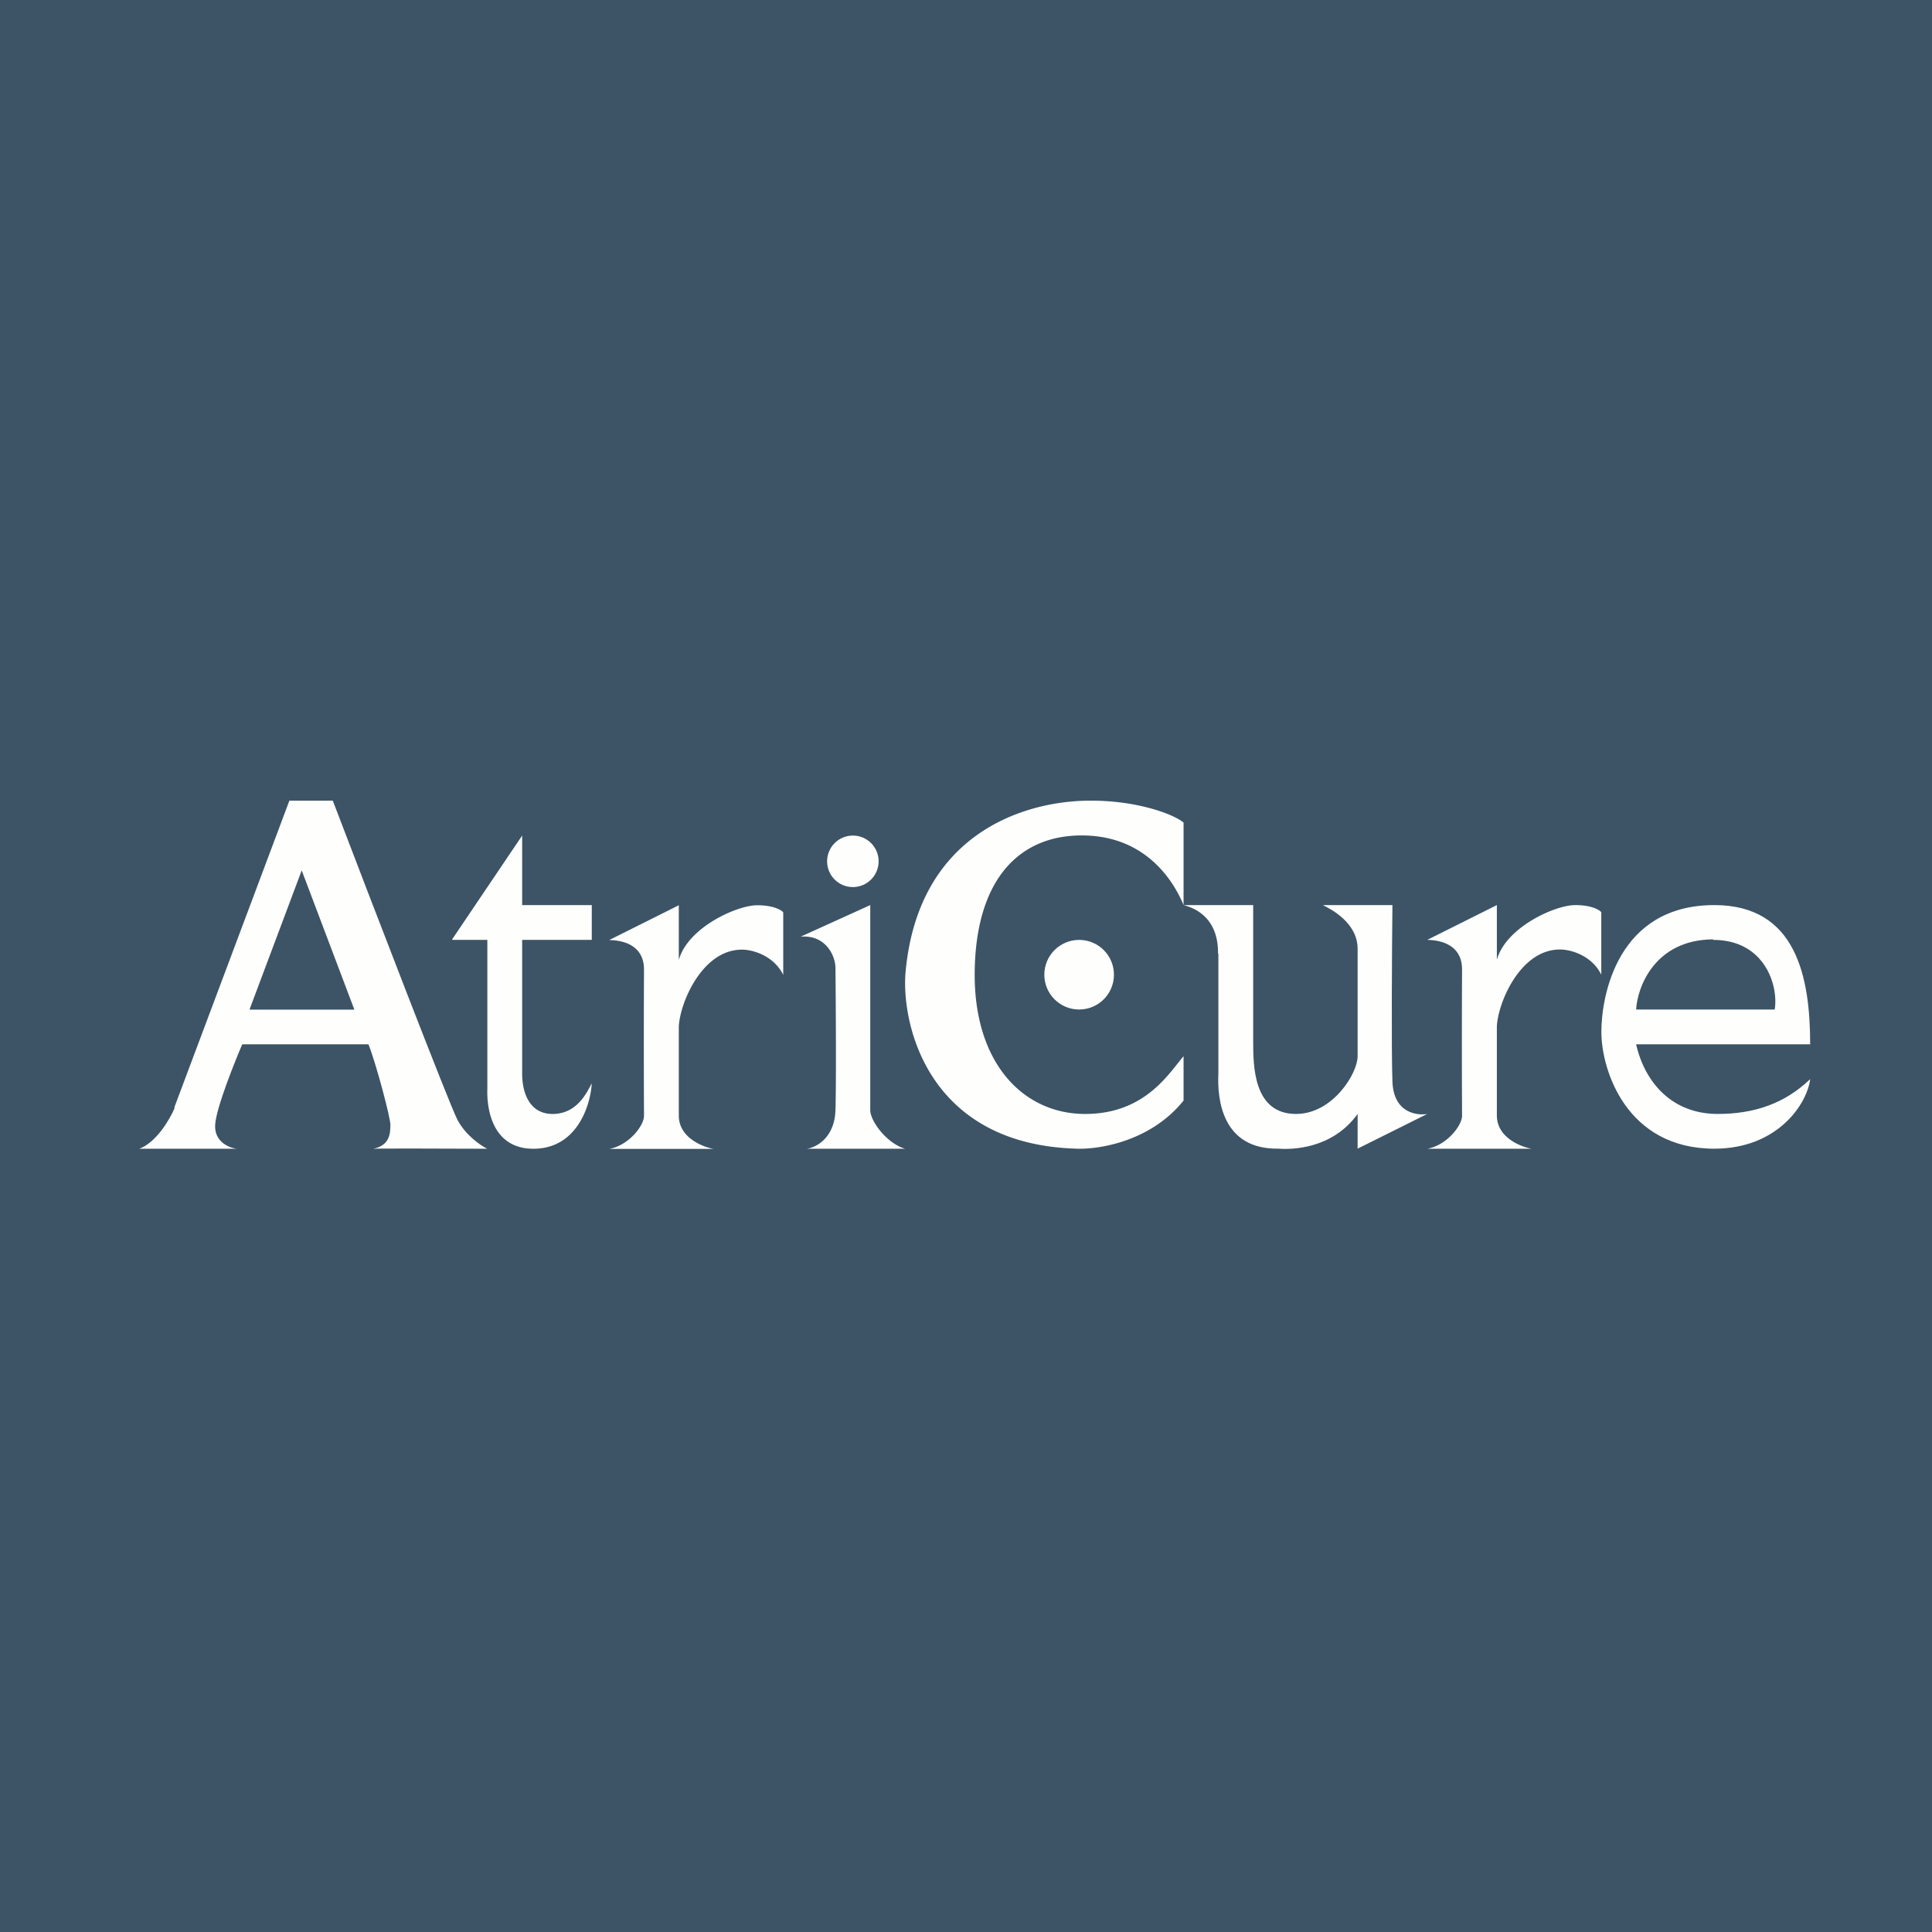 <?xml version="1.0" encoding="UTF-8"?>
<!-- generated by Finnhub -->
<svg viewBox="0 0 55.5 55.5" xmlns="http://www.w3.org/2000/svg">
<path d="M 0,0 H 55.5 V 55.5 H 0 Z" fill="rgb(60, 84, 101)"/>
<path d="M 5.007,31.815 L 8.313,23 H 9.56 C 10.656,25.87 12.906,31.723 13.142,32.17 C 13.379,32.617 13.811,32.91 13.997,33 C 12.925,32.995 10.769,32.989 10.722,33 C 11.182,32.907 11.215,32.587 11.215,32.31 C 11.215,32.108 10.812,30.577 10.585,30 H 6.959 C 6.764,30.454 6.211,31.816 6.181,32.31 C 6.151,32.803 6.584,32.975 6.803,33 H 4 C 4.493,32.82 4.883,32.145 5.017,31.83 Z" fill="rgb(254, 254, 253)"/>
<path d="M 7.172,28.989 L 8.667,25.004 L 10.18,29.004 H 7.182 Z" fill="rgb(60, 84, 101)"/>
<path d="M 12.988,26.985 L 15,24.003 V 26 H 17 V 27 H 15 V 30.85 C 15,31.38 15.206,32.017 15.901,32 C 16.596,31.983 16.864,31.366 16.999,31.122 C 16.965,31.733 16.593,32.965 15.374,32.999 C 14.155,33.033 13.98,31.875 14,31.291 V 27 H 12.998 Z M 41,27 L 43,26 V 27.57 C 43.261,26.637 44.67,26 45.252,26 C 45.717,26 45.945,26.137 46,26.205 V 28 C 45.706,27.408 45.048,27.262 44.78,27.277 C 43.658,27.304 43.032,28.811 43,29.483 V 32.043 C 43,32.709 43.75,32.958 44,33 H 41 C 41.57,32.9 42.008,32.32 42,32.044 A 429.73,429.73 0 0,1 42,27.867 C 42.01,27.084 41.289,27.004 41,27 Z M 17.5,27.005 L 19.5,26.005 V 27.575 C 19.761,26.642 21.17,26.005 21.752,26.005 C 22.217,26.005 22.445,26.141 22.5,26.209 V 28.005 C 22.206,27.413 21.548,27.266 21.28,27.281 C 20.158,27.309 19.532,28.816 19.5,29.488 V 32.048 C 19.5,32.713 20.25,32.963 20.5,33.004 H 17.5 C 18.07,32.904 18.508,32.325 18.5,32.048 A 429.73,429.73 0 0,1 18.5,27.871 C 18.51,27.088 17.789,27.008 17.5,27.005 Z M 25,26 L 23,26.908 C 23.733,26.846 24,27.478 24,27.801 C 24.01,28.819 24.025,31.061 24,31.888 S 23.41,32.974 23.174,33 H 26 C 25.457,32.837 24.995,32.19 25,31.888 V 26 Z M 31.143,23.003 C 32.623,22.96 33.743,23.403 34,23.631 V 26 C 33.762,25.426 33.007,24.033 31.143,24 C 29.278,23.967 28.037,25.264 28,27.901 C 27.963,30.538 29.392,31.985 31.143,32 C 32.893,32.015 33.585,30.82 34,30.341 V 31.615 C 33.047,32.806 31.527,33.032 30.886,32.996 C 26.607,32.853 25.878,29.351 26.016,27.901 C 26.382,24.026 29.293,23.057 31.143,23.003 Z" fill="rgb(254, 254, 253)"/>
<circle cx="24.5" cy="24.743" r=".74" fill="rgb(254, 254, 253)"/>
<circle cx="31" cy="28" r="1" fill="rgb(254, 254, 253)"/>
<path d="M 34.99,27.385 C 35,26.186 34.068,26.029 34,26 H 36 V 29.899 C 36,30.613 36,32 37.231,32 C 38.281,32 39,30.841 39,30.341 V 27.257 C 39,26.498 38.215,26.107 38.006,26.003 L 38,26 H 40 C 39.986,27.304 39.967,30.144 40,31.07 C 40.033,31.995 40.736,32.048 41,32 L 39,32.997 V 32 C 38.267,33.017 37.099,33.026 36.72,32.997 C 35.102,33.02 34.964,31.569 35,30.841 V 27.4 Z M 49.248,26 C 51.602,26 52,28.067 52,30 H 47 C 47.254,31.109 48.042,32 49.344,32 C 50.385,32 51.266,31.706 52,31 C 51.917,31.696 51.08,32.998 49.248,32.998 C 46.713,32.998 46.002,30.728 46.002,29.644 C 46.002,28.608 46.463,26 49.248,26 Z" fill="rgb(254, 254, 253)"/>
<path d="M 49.205,26.985 C 47.53,27 47.037,28.36 47,29 H 50.982 C 51.094,28.306 50.692,27 49.215,27 Z" fill="rgb(60, 84, 101)"/>
</svg>
